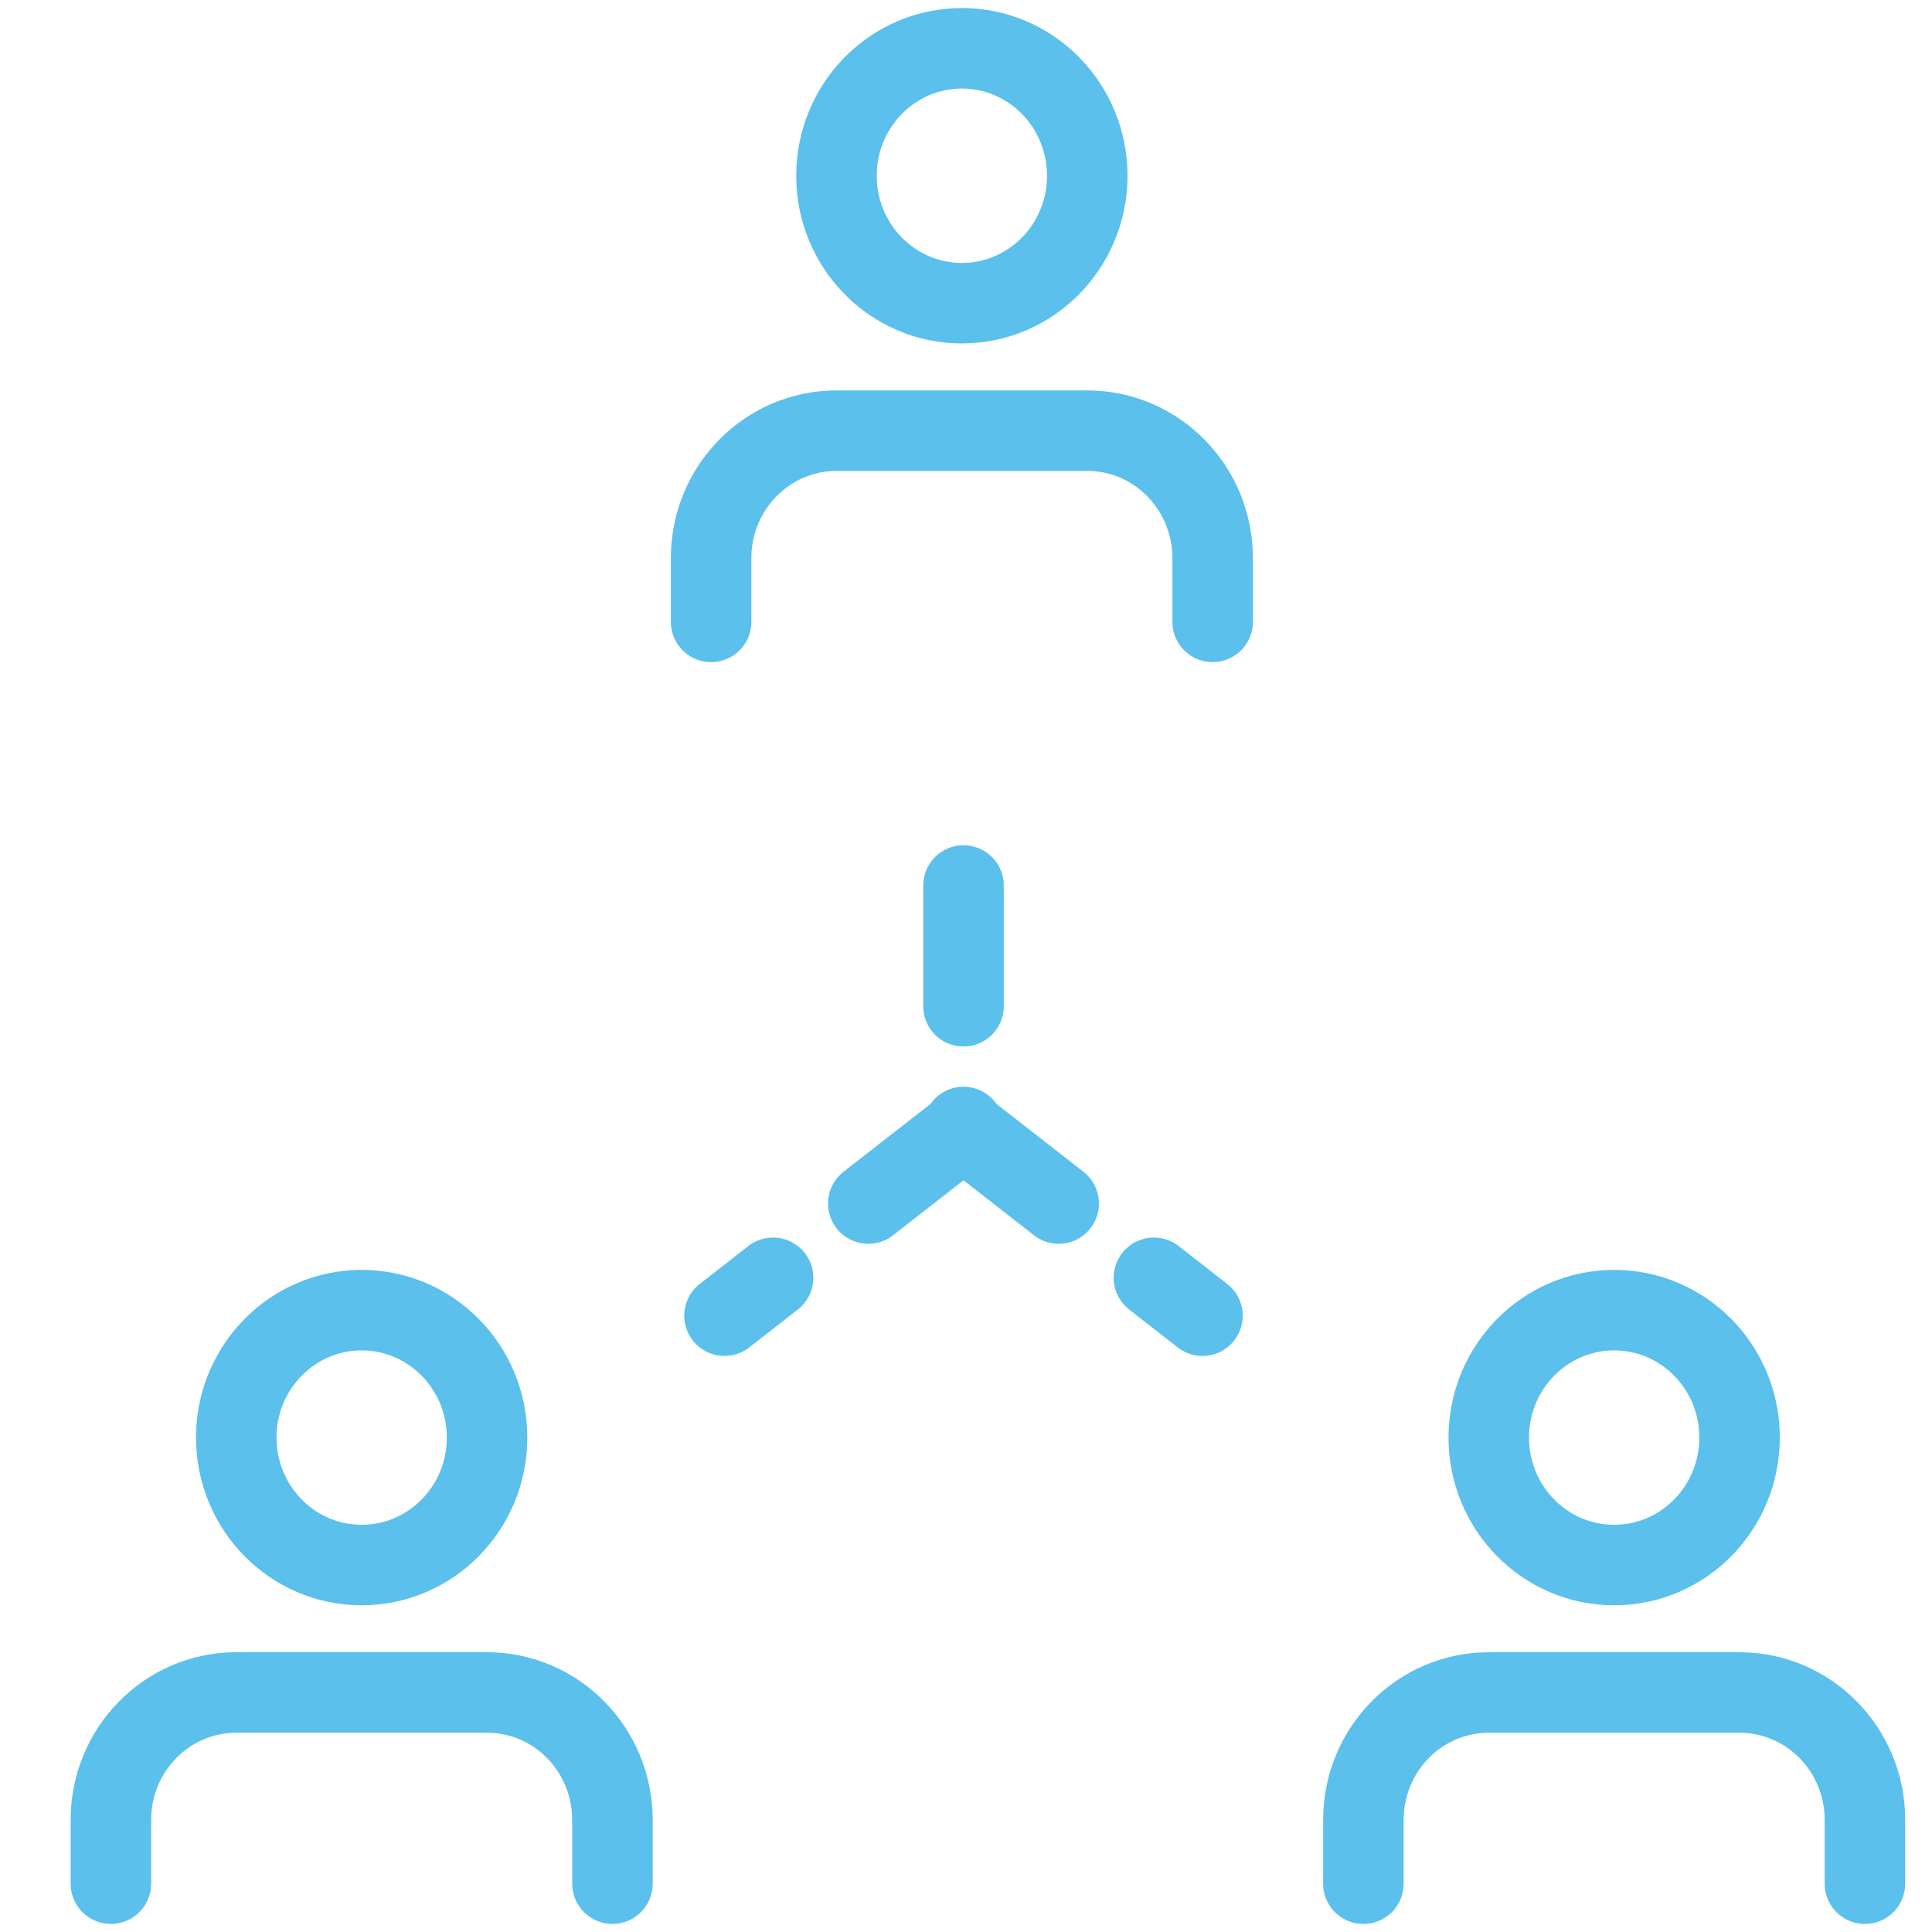 <svg width="48" height="48" viewBox="0 0 48 48" fill="none" xmlns="http://www.w3.org/2000/svg">
<path fill-rule="evenodd" clip-rule="evenodd" d="M30.128 15.45V13.867C30.128 12.118 28.734 10.7 27.013 10.7H20.782C19.062 10.7 17.667 12.118 17.667 13.867V15.45" stroke="#5BC0EB" stroke-width="2" stroke-linecap="round" stroke-linejoin="round"/>
<path fill-rule="evenodd" clip-rule="evenodd" d="M23.898 7.533C25.618 7.533 27.013 6.115 27.013 4.367C27.013 2.618 25.618 1.2 23.898 1.2C22.177 1.2 20.782 2.618 20.782 4.367C20.782 6.115 22.177 7.533 23.898 7.533Z" stroke="#5BC0EB" stroke-width="2" stroke-linecap="round" stroke-linejoin="round"/>
<path fill-rule="evenodd" clip-rule="evenodd" d="M15.216 46.799V45.216C15.216 43.467 13.821 42.049 12.101 42.049H5.87C4.15 42.049 2.755 43.467 2.755 45.216V46.799" stroke="#5BC0EB" stroke-width="2" stroke-linecap="round" stroke-linejoin="round"/>
<path fill-rule="evenodd" clip-rule="evenodd" d="M8.985 38.883C10.706 38.883 12.101 37.465 12.101 35.716C12.101 33.967 10.706 32.55 8.985 32.55C7.265 32.55 5.87 33.967 5.87 35.716C5.87 37.465 7.265 38.883 8.985 38.883Z" stroke="#5BC0EB" stroke-width="2" stroke-linecap="round" stroke-linejoin="round"/>
<path fill-rule="evenodd" clip-rule="evenodd" d="M46.334 46.8V45.216C46.334 43.467 44.939 42.05 43.219 42.05H36.988C35.268 42.05 33.873 43.467 33.873 45.216V46.8" stroke="#5BC0EB" stroke-width="2" stroke-linecap="round" stroke-linejoin="round"/>
<path fill-rule="evenodd" clip-rule="evenodd" d="M40.103 38.883C41.824 38.883 43.219 37.465 43.219 35.716C43.219 33.967 41.824 32.55 40.103 32.55C38.383 32.55 36.988 33.967 36.988 35.716C36.988 37.465 38.383 38.883 40.103 38.883Z" stroke="#5BC0EB" stroke-width="2" stroke-linecap="round" stroke-linejoin="round"/>
<path d="M23.938 22V28.056M23.938 28.056L18 32.688M23.938 28.056L29.875 32.688" stroke="#5BC0EB" stroke-width="2" stroke-linecap="round" stroke-dasharray="3 3"/>
</svg>
